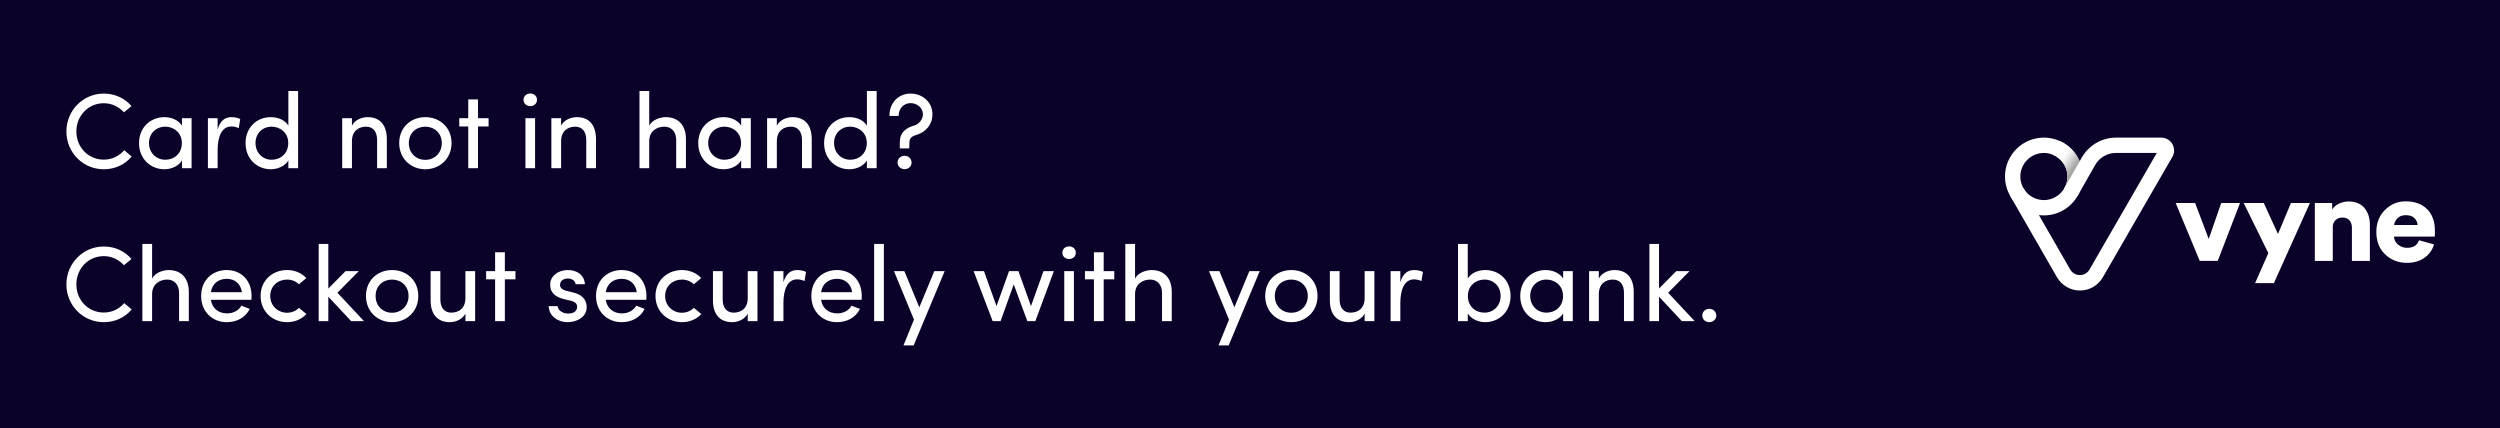 <svg width="327" height="56" viewBox="0 0 327 56" fill="none" xmlns="http://www.w3.org/2000/svg">
<rect width="327" height="56" fill="#0C0128"/>
<path d="M16.246 19.648C15.588 20.418 14.65 20.88 13.572 20.88C11.542 20.88 9.988 19.256 9.988 17.198C9.988 15.14 11.542 13.502 13.572 13.502C14.636 13.502 15.56 13.978 16.218 14.692L17.198 13.88C16.344 12.872 15.07 12.242 13.572 12.242C10.842 12.242 8.686 14.468 8.686 17.198C8.686 19.942 10.842 22.14 13.572 22.14C15.084 22.14 16.372 21.496 17.226 20.474L16.246 19.648ZM23.801 22H25.061V15.462H23.801V16.442C23.353 15.7 22.415 15.322 21.505 15.322C19.713 15.322 18.187 16.638 18.187 18.724C18.187 20.796 19.713 22.14 21.505 22.14C22.415 22.14 23.367 21.72 23.801 20.992V22ZM23.787 18.71C23.787 20.096 22.779 20.894 21.617 20.894C20.441 20.894 19.489 19.998 19.489 18.71C19.489 17.422 20.441 16.568 21.617 16.568C22.681 16.568 23.787 17.31 23.787 18.71ZM28.467 19.62C28.467 17.884 28.999 16.54 30.259 16.54C30.525 16.54 30.875 16.596 31.225 16.764L31.421 15.574C31.239 15.448 30.749 15.322 30.287 15.322C29.433 15.322 28.803 15.77 28.467 16.932V15.462H27.193V22H28.467V19.62ZM37.718 22H38.992V11.906H37.718V16.442C37.284 15.7 36.374 15.322 35.408 15.322C33.616 15.322 32.118 16.638 32.118 18.724C32.118 20.796 33.63 22.14 35.422 22.14C36.332 22.14 37.284 21.72 37.718 20.992V22ZM37.704 18.71C37.704 20.096 36.696 20.894 35.534 20.894C34.358 20.894 33.42 19.998 33.42 18.71C33.42 17.422 34.358 16.568 35.534 16.568C36.598 16.568 37.704 17.31 37.704 18.71ZM46.035 18.472C46.035 17.086 46.959 16.568 47.883 16.568C48.779 16.568 49.325 17.198 49.325 18.304V22H50.599V18.22C50.599 16.372 49.717 15.322 48.079 15.322C47.365 15.322 46.413 15.658 46.035 16.442V15.462H44.761V22H46.035V18.472ZM55.632 22.14C57.494 22.14 59.062 20.782 59.062 18.71C59.062 16.638 57.494 15.322 55.632 15.322C53.77 15.322 52.216 16.638 52.216 18.71C52.216 20.782 53.77 22.14 55.632 22.14ZM55.632 20.908C54.442 20.908 53.476 20.054 53.476 18.71C53.476 17.394 54.442 16.568 55.632 16.568C56.794 16.568 57.788 17.394 57.788 18.71C57.788 20.054 56.794 20.908 55.632 20.908ZM62.521 15.462V12.998H61.247V15.462H60.071V16.54H61.247V22H62.521V16.54H63.907V15.462H62.521ZM69.988 15.462H68.728V22H69.988V15.462ZM68.476 13.054C68.476 13.544 68.868 13.88 69.358 13.88C69.848 13.88 70.24 13.544 70.24 13.054C70.24 12.564 69.848 12.228 69.358 12.228C68.868 12.228 68.476 12.564 68.476 13.054ZM73.393 18.472C73.393 17.086 74.317 16.568 75.241 16.568C76.137 16.568 76.683 17.198 76.683 18.304V22H77.957V18.22C77.957 16.372 77.075 15.322 75.437 15.322C74.723 15.322 73.771 15.658 73.393 16.442V15.462H72.119V22H73.393V18.472ZM84.918 18.472C84.918 17.072 86.01 16.568 86.906 16.568C87.802 16.568 88.446 17.226 88.446 18.304V22H89.72V18.22C89.734 16.372 88.712 15.322 87.074 15.322C86.374 15.322 85.296 15.658 84.918 16.442V11.906H83.644V22H84.918V18.472ZM96.945 22H98.205V15.462H96.945V16.442C96.497 15.7 95.559 15.322 94.649 15.322C92.857 15.322 91.331 16.638 91.331 18.724C91.331 20.796 92.857 22.14 94.649 22.14C95.559 22.14 96.511 21.72 96.945 20.992V22ZM96.931 18.71C96.931 20.096 95.923 20.894 94.761 20.894C93.585 20.894 92.633 19.998 92.633 18.71C92.633 17.422 93.585 16.568 94.761 16.568C95.825 16.568 96.931 17.31 96.931 18.71ZM101.611 18.472C101.611 17.086 102.535 16.568 103.459 16.568C104.355 16.568 104.901 17.198 104.901 18.304V22H106.175V18.22C106.175 16.372 105.293 15.322 103.655 15.322C102.941 15.322 101.989 15.658 101.611 16.442V15.462H100.337V22H101.611V18.472ZM113.392 22H114.666V11.906H113.392V16.442C112.958 15.7 112.048 15.322 111.082 15.322C109.29 15.322 107.792 16.638 107.792 18.724C107.792 20.796 109.304 22.14 111.096 22.14C112.006 22.14 112.958 21.72 113.392 20.992V22ZM113.378 18.71C113.378 20.096 112.37 20.894 111.208 20.894C110.032 20.894 109.094 19.998 109.094 18.71C109.094 17.422 110.032 16.568 111.208 16.568C112.272 16.568 113.378 17.31 113.378 18.71ZM117.54 15.168C117.54 14.132 118.268 13.488 119.094 13.488C119.92 13.488 120.718 14.062 120.718 14.972C120.718 15.616 120.158 16.274 119.57 16.414C118.492 16.75 117.694 17.296 117.694 18.64V19.41H118.926L118.954 18.64C118.954 17.982 119.374 17.786 119.948 17.618C121.04 17.282 121.964 16.33 121.964 14.972C121.964 13.292 120.606 12.242 119.094 12.242C117.582 12.242 116.336 13.376 116.336 15.168H117.54ZM117.4 21.258C117.4 21.762 117.82 22.126 118.324 22.126C118.828 22.126 119.234 21.762 119.234 21.258C119.234 20.754 118.828 20.376 118.324 20.376C117.82 20.376 117.4 20.754 117.4 21.258ZM16.246 39.648C15.588 40.418 14.65 40.88 13.572 40.88C11.542 40.88 9.988 39.256 9.988 37.198C9.988 35.14 11.542 33.502 13.572 33.502C14.636 33.502 15.56 33.978 16.218 34.692L17.198 33.88C16.344 32.872 15.07 32.242 13.572 32.242C10.842 32.242 8.686 34.468 8.686 37.198C8.686 39.942 10.842 42.14 13.572 42.14C15.084 42.14 16.372 41.496 17.226 40.474L16.246 39.648ZM19.895 38.472C19.895 37.072 20.987 36.568 21.883 36.568C22.779 36.568 23.423 37.226 23.423 38.304V42H24.697V38.22C24.711 36.372 23.689 35.322 22.051 35.322C21.351 35.322 20.273 35.658 19.895 36.442V31.906H18.621V42H19.895V38.472ZM27.582 38.22C27.736 37.114 28.576 36.47 29.654 36.47C30.718 36.47 31.488 37.114 31.642 38.22H27.582ZM32.902 38.71C32.902 36.638 31.516 35.322 29.654 35.322C27.792 35.322 26.308 36.638 26.308 38.71C26.308 40.782 27.792 42.14 29.654 42.14C30.928 42.14 32.104 41.566 32.664 40.404C32.314 40.25 31.908 40.138 31.572 39.984C31.194 40.642 30.48 40.992 29.696 40.992C28.576 40.992 27.736 40.32 27.582 39.214H32.888C32.902 39.06 32.902 38.864 32.902 38.71ZM34.087 38.71C34.087 40.782 35.683 42.14 37.545 42.14C38.553 42.14 39.463 41.748 40.079 41.076L39.099 40.264C38.707 40.67 38.147 40.908 37.545 40.908C36.369 40.908 35.347 40.012 35.347 38.71C35.347 37.394 36.369 36.568 37.545 36.568C38.147 36.568 38.707 36.792 39.099 37.184L40.065 36.372C39.449 35.7 38.553 35.322 37.545 35.322C35.683 35.322 34.087 36.638 34.087 38.71ZM42.945 38.808L45.927 42H47.607L44.135 38.29L46.935 35.462H45.199L42.945 37.744V31.906H41.685V42H42.945V38.808ZM51.284 42.14C53.146 42.14 54.714 40.782 54.714 38.71C54.714 36.638 53.146 35.322 51.284 35.322C49.422 35.322 47.868 36.638 47.868 38.71C47.868 40.782 49.422 42.14 51.284 42.14ZM51.284 40.908C50.094 40.908 49.128 40.054 49.128 38.71C49.128 37.394 50.094 36.568 51.284 36.568C52.446 36.568 53.44 37.394 53.44 38.71C53.44 40.054 52.446 40.908 51.284 40.908ZM60.876 38.99C60.876 40.39 59.952 40.894 59.028 40.894C58.132 40.894 57.6 40.264 57.6 39.158V35.462H56.326V39.242C56.312 41.09 57.208 42.14 58.846 42.14C59.56 42.14 60.47 41.804 60.876 41.02V42H62.15V35.462H60.876V38.99ZM66.035 35.462V32.998H64.761V35.462H63.585V36.54H64.761V42H66.035V36.54H67.421V35.462H66.035ZM74.622 39.326C75.112 39.438 75.504 39.662 75.49 40.152C75.476 40.642 75.098 40.964 74.496 41.006C74.09 41.034 73.754 40.964 73.46 40.782C73.138 40.628 72.97 40.32 72.928 40.04H71.766C71.808 41.384 73.026 42.14 74.202 42.14C75.56 42.14 76.736 41.412 76.736 40.18C76.736 39.438 76.386 38.612 75.042 38.276L74.076 38.038C73.74 37.94 73.432 37.8 73.306 37.534C73.236 37.394 73.236 37.226 73.292 37.016C73.39 36.666 73.782 36.428 74.272 36.428C74.776 36.428 75.224 36.68 75.294 37.17H76.512C76.4 35.84 75.35 35.322 74.244 35.322C73.068 35.322 72.088 36.036 71.976 36.988C71.864 38.206 72.536 38.794 73.726 39.116L74.622 39.326ZM79.234 38.22C79.388 37.114 80.228 36.47 81.306 36.47C82.37 36.47 83.14 37.114 83.294 38.22H79.234ZM84.554 38.71C84.554 36.638 83.168 35.322 81.306 35.322C79.444 35.322 77.96 36.638 77.96 38.71C77.96 40.782 79.444 42.14 81.306 42.14C82.58 42.14 83.756 41.566 84.316 40.404C83.966 40.25 83.56 40.138 83.224 39.984C82.846 40.642 82.132 40.992 81.348 40.992C80.228 40.992 79.388 40.32 79.234 39.214H84.54C84.554 39.06 84.554 38.864 84.554 38.71ZM85.739 38.71C85.739 40.782 87.335 42.14 89.197 42.14C90.205 42.14 91.115 41.748 91.731 41.076L90.751 40.264C90.359 40.67 89.799 40.908 89.197 40.908C88.021 40.908 86.999 40.012 86.999 38.71C86.999 37.394 88.021 36.568 89.197 36.568C89.799 36.568 90.359 36.792 90.751 37.184L91.717 36.372C91.101 35.7 90.205 35.322 89.197 35.322C87.335 35.322 85.739 36.638 85.739 38.71ZM97.803 38.99C97.803 40.39 96.879 40.894 95.955 40.894C95.059 40.894 94.527 40.264 94.527 39.158V35.462H93.253V39.242C93.239 41.09 94.135 42.14 95.773 42.14C96.487 42.14 97.397 41.804 97.803 41.02V42H99.077V35.462H97.803V38.99ZM102.473 39.62C102.473 37.884 103.005 36.54 104.265 36.54C104.531 36.54 104.881 36.596 105.231 36.764L105.427 35.574C105.245 35.448 104.755 35.322 104.293 35.322C103.439 35.322 102.809 35.77 102.473 36.932V35.462H101.199V42H102.473V39.62ZM107.398 38.22C107.552 37.114 108.392 36.47 109.47 36.47C110.534 36.47 111.304 37.114 111.458 38.22H107.398ZM112.718 38.71C112.718 36.638 111.332 35.322 109.47 35.322C107.608 35.322 106.124 36.638 106.124 38.71C106.124 40.782 107.608 42.14 109.47 42.14C110.744 42.14 111.92 41.566 112.48 40.404C112.13 40.25 111.724 40.138 111.388 39.984C111.01 40.642 110.296 40.992 109.512 40.992C108.392 40.992 107.552 40.32 107.398 39.214H112.704C112.718 39.06 112.718 38.864 112.718 38.71ZM114.337 31.906V42H115.611V31.906H114.337ZM119.506 45.178L123.566 35.462H122.208L120.248 40.194L118.288 35.462H116.93L119.548 41.804L118.176 45.178H119.506ZM135.426 42L137.848 35.462H136.49L134.852 40.04L133.214 35.462H131.982L130.344 40.04L128.706 35.462H127.348L129.84 42H130.876L132.598 37.198L134.376 42H135.426ZM140.467 35.462H139.207V42H140.467V35.462ZM138.955 33.054C138.955 33.544 139.347 33.88 139.837 33.88C140.327 33.88 140.719 33.544 140.719 33.054C140.719 32.564 140.327 32.228 139.837 32.228C139.347 32.228 138.955 32.564 138.955 33.054ZM144.361 35.462V32.998H143.087V35.462H141.911V36.54H143.087V42H144.361V36.54H145.747V35.462H144.361ZM148.465 38.472C148.465 37.072 149.557 36.568 150.453 36.568C151.349 36.568 151.993 37.226 151.993 38.304V42H153.267V38.22C153.281 36.372 152.259 35.322 150.621 35.322C149.921 35.322 148.843 35.658 148.465 36.442V31.906H147.191V42H148.465V38.472ZM160.713 45.178L164.773 35.462H163.415L161.455 40.194L159.495 35.462H158.137L160.755 41.804L159.383 45.178H160.713ZM168.903 42.14C170.765 42.14 172.333 40.782 172.333 38.71C172.333 36.638 170.765 35.322 168.903 35.322C167.041 35.322 165.487 36.638 165.487 38.71C165.487 40.782 167.041 42.14 168.903 42.14ZM168.903 40.908C167.713 40.908 166.747 40.054 166.747 38.71C166.747 37.394 167.713 36.568 168.903 36.568C170.065 36.568 171.059 37.394 171.059 38.71C171.059 40.054 170.065 40.908 168.903 40.908ZM178.495 38.99C178.495 40.39 177.571 40.894 176.647 40.894C175.751 40.894 175.219 40.264 175.219 39.158V35.462H173.945V39.242C173.931 41.09 174.827 42.14 176.465 42.14C177.179 42.14 178.089 41.804 178.495 41.02V42H179.769V35.462H178.495V38.99ZM183.164 39.62C183.164 37.884 183.696 36.54 184.956 36.54C185.222 36.54 185.572 36.596 185.922 36.764L186.118 35.574C185.936 35.448 185.446 35.322 184.984 35.322C184.13 35.322 183.5 35.77 183.164 36.932V35.462H181.89V42H183.164V39.62ZM191.983 40.992C192.417 41.72 193.355 42.14 194.265 42.14C196.057 42.14 197.583 40.796 197.583 38.724C197.583 36.638 196.085 35.322 194.279 35.322C193.327 35.322 192.417 35.7 191.983 36.442V31.906H190.709V42H191.983V40.992ZM191.997 38.71C191.997 37.31 193.103 36.568 194.167 36.568C195.343 36.568 196.281 37.422 196.281 38.71C196.281 39.998 195.343 40.894 194.167 40.894C193.005 40.894 191.997 40.096 191.997 38.71ZM204.461 42H205.721V35.462H204.461V36.442C204.013 35.7 203.075 35.322 202.165 35.322C200.373 35.322 198.847 36.638 198.847 38.724C198.847 40.796 200.373 42.14 202.165 42.14C203.075 42.14 204.027 41.72 204.461 40.992V42ZM204.447 38.71C204.447 40.096 203.439 40.894 202.277 40.894C201.101 40.894 200.149 39.998 200.149 38.71C200.149 37.422 201.101 36.568 202.277 36.568C203.341 36.568 204.447 37.31 204.447 38.71ZM209.127 38.472C209.127 37.086 210.051 36.568 210.975 36.568C211.871 36.568 212.417 37.198 212.417 38.304V42H213.691V38.22C213.691 36.372 212.809 35.322 211.171 35.322C210.457 35.322 209.505 35.658 209.127 36.442V35.462H207.853V42H209.127V38.472ZM217.002 38.808L219.984 42H221.664L218.192 38.29L220.992 35.462H219.256L217.002 37.744V31.906H215.742V42H217.002V38.808ZM222.657 41.272C222.657 41.776 223.077 42.14 223.567 42.14C224.071 42.14 224.491 41.776 224.491 41.272C224.491 40.768 224.071 40.39 223.567 40.39C223.077 40.39 222.657 40.768 222.657 41.272Z" fill="white"/>
<g clip-path="url(#clip0_728_6117)">
<path d="M290.536 26.552L288.902 31.257L287.123 26.552H284.58L287.723 34.122H290.081L292.997 26.552H290.536Z" fill="white"/>
<path d="M302.139 26.552H299.657L297.961 30.605L296.1 26.552H293.473L296.699 33.108L294.962 37.038H297.423L302.139 26.552Z" fill="white"/>
<path d="M305.459 28.827C305.686 28.579 305.996 28.455 306.379 28.455C306.793 28.455 307.103 28.579 307.31 28.817C307.516 29.055 307.63 29.375 307.63 29.768V34.132H309.978V29.375C309.978 28.496 309.74 27.762 309.264 27.203C308.788 26.635 308.096 26.355 307.186 26.355C306.762 26.355 306.348 26.448 305.945 26.635C305.541 26.821 305.241 27.079 305.045 27.421V26.552H302.78V34.132H305.128V29.789C305.107 29.396 305.221 29.075 305.459 28.827Z" fill="white"/>
<path d="M318.488 30.213C318.488 28.993 318.147 28.041 317.465 27.359C316.782 26.676 315.841 26.335 314.652 26.335C313.618 26.335 312.718 26.707 311.963 27.452C311.208 28.196 310.826 29.158 310.826 30.337C310.826 31.568 311.208 32.55 311.994 33.284C312.77 34.019 313.711 34.38 314.828 34.38C315.748 34.38 316.524 34.153 317.144 33.698C317.765 33.243 318.168 32.674 318.364 31.971L316.41 31.423C316.172 32.085 315.655 32.416 314.869 32.416C314.404 32.416 314.011 32.281 313.669 31.992C313.328 31.712 313.152 31.361 313.132 30.947H318.468C318.468 30.833 318.488 30.596 318.488 30.213ZM313.152 29.427C313.183 29.106 313.328 28.806 313.597 28.538C313.866 28.269 314.228 28.145 314.673 28.145C315.179 28.145 315.552 28.269 315.81 28.527C316.058 28.786 316.203 29.086 316.224 29.427H313.152Z" fill="white"/>
<path d="M272.056 38C270.815 38 269.668 37.328 269.047 36.252L262.946 25.652L264.683 24.649L270.784 35.249C271.043 35.704 271.529 35.983 272.046 35.983C272.584 35.983 273.07 35.694 273.328 35.218L273.339 35.197L282.108 20.006H276.741C275.645 20.006 274.631 20.596 274.073 21.537L271.725 25.663L269.978 24.67L272.346 20.523C273.266 18.972 274.962 18 276.762 18H282.698C283.618 18 284.373 18.755 284.373 19.675C284.373 19.934 284.311 20.203 284.197 20.43L284.166 20.482L275.097 36.19C274.487 37.307 273.328 38 272.056 38Z" fill="white"/>
<path d="M267.341 28.176C264.538 28.176 262.253 25.901 262.253 23.088C262.253 20.275 264.538 18 267.341 18C270.143 18 272.429 20.285 272.429 23.088C272.429 25.89 270.154 28.176 267.341 28.176ZM267.341 20.006C265.645 20.006 264.259 21.392 264.259 23.088C264.259 24.784 265.645 26.17 267.341 26.17C269.037 26.17 270.422 24.784 270.422 23.088C270.422 21.392 269.037 20.006 267.341 20.006Z" fill="white"/>
<path d="M272.025 21.092C271.529 19.934 270.619 19.003 269.481 18.476L268.478 20.234C269.616 20.678 270.422 21.795 270.422 23.088C270.422 23.574 270.309 24.029 270.112 24.442L272.025 21.092Z" fill="url(#paint0_linear_728_6117)"/>
</g>
<defs>
<linearGradient id="paint0_linear_728_6117" x1="271.432" y1="22.554" x2="268.203" y2="20.293" gradientUnits="userSpaceOnUse">
<stop offset="0.12" stop-color="#A6A6A6"/>
<stop offset="0.167" stop-color="#B0B0B0"/>
<stop offset="0.465" stop-color="#E9E9E9"/>
<stop offset="0.609" stop-color="white"/>
</linearGradient>
<clipPath id="clip0_728_6117">
<rect width="56.236" height="20" fill="white" transform="translate(262.253 18)"/>
</clipPath>
</defs>
</svg>
